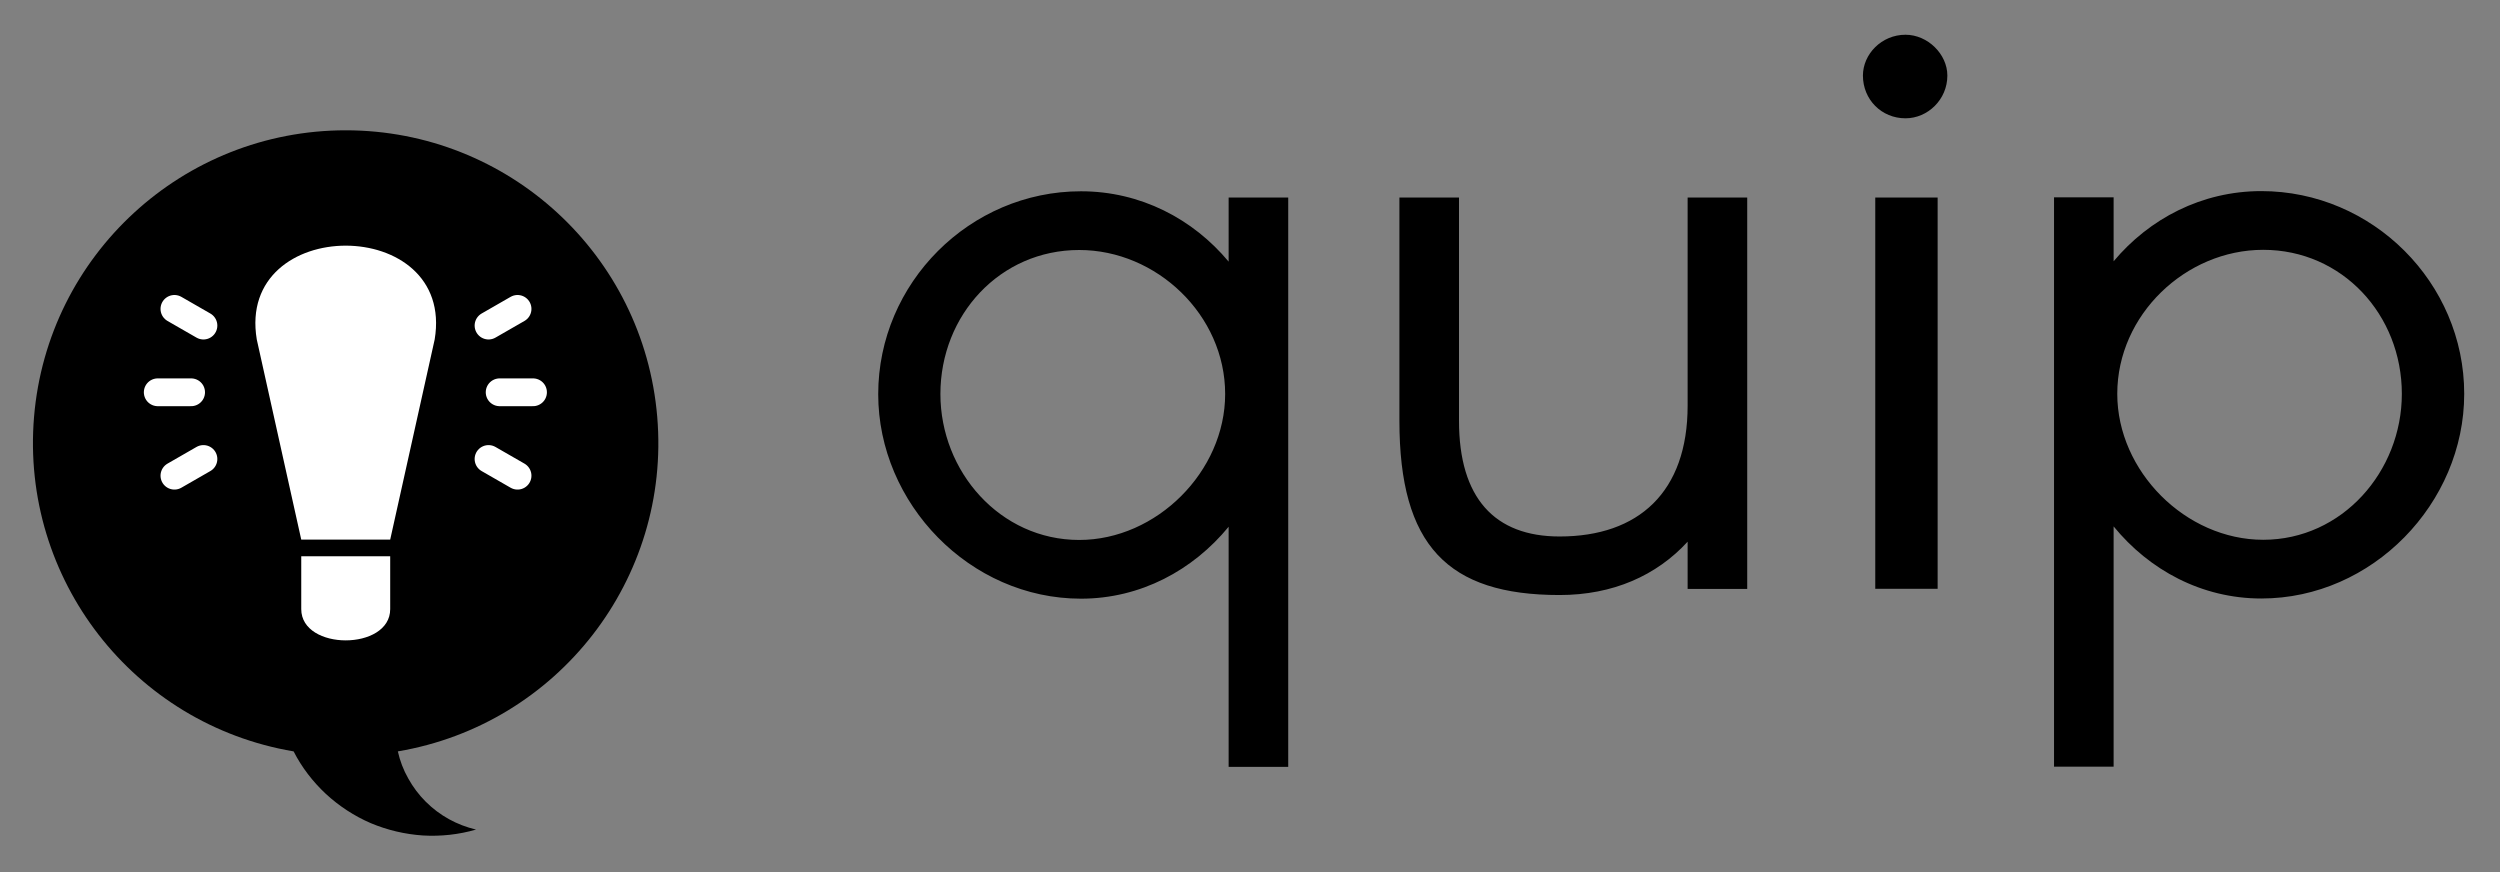 <svg version="1.2" xmlns="http://www.w3.org/2000/svg" viewBox="0 0 1439 502" width="1439" height="502">
	<rect x="0" y="0" width="1439" height="502" fill="#808080" stroke="none"/>
	<path fill="#000000" d="m707.2 303.2c-20.5 25-50.7 41.4-85 41.4-64 0-116.7-54.8-116.7-117.7 0-64 52.7-116.8 116.7-116.8 34.3 0 64.5 15.9 85 40.5v-36.9h34.3v327.7h-34.3zm-2-76.4c0-45.5-39.5-82.9-84-82.9-45.6 0-79.9 37.4-79.9 82.9 0 44.6 34.3 84 79.9 84 44.5 0 84-39.4 84-84zm300.5 112.2h-34.3v-27.2c-17.9 19.5-43 30.7-73.7 30.7-64.5 0-92.2-28.6-92.2-100.3v-128.5h34.3v128.5c0 44.5 20.5 66.6 57.9 66.6 45.5 0 73.7-25.6 73.7-75.3v-119.8h34.3zm66.6-295.5c0-12.3 10.7-23.5 24.5-23.5 12.8 0 24.1 11.2 24.1 23.5 0 13.8-11.3 24.6-24.1 24.6-13.8 0-24.5-10.8-24.5-24.6zm7.1 70.2h35.9v225.2h-35.9zm339 113c0 63-52.8 117.8-116.8 117.8-34.3 0-64.5-16.4-85-41.5v138.3h-34.3v-327.7h34.3v36.8c20.5-24.5 50.7-40.4 85-40.4 64 0 116.8 52.7 116.8 116.7zm-35.9 0c0-45.5-34.3-82.9-79.8-82.9-44.6 0-84 37.4-84 82.9 0 44.6 39.4 84 84 84 45.5 0 79.8-39.4 79.8-84z"/>
	<path fill="#000000" d="m169 432.5c-92.3-15.6-157.2-99.3-149.4-192.6 7.8-93.2 85.8-164.9 179.4-164.9 93.6 0 171.5 71.7 179.3 164.9 7.9 93.3-57.1 177-149.3 192.6 1.2 5.4 3.2 10.7 6 15.6 2.7 4.9 6.1 9.4 10 13.3 4 4 8.5 7.4 13.4 10.1 4.9 2.7 10.1 4.7 15.6 6-10 2.9-20.3 4-30.6 3.4-10.3-0.7-20.5-3.1-30-7.1-9.5-4.1-18.2-9.8-25.8-16.8-7.6-7.1-13.9-15.3-18.6-24.5z"/>
	<path fill="#FFFFFF" d="m173.4 310.6l-25.6-115.2c-12-72 114.4-72 102.4 0l-25.6 115.2zm0 9.6h51.2v30.4c0 24-51.2 24-51.2 0z"/>
	<g stroke-width="16" stroke="#FFFFFF" stroke-linecap="round" stroke-linejoin="round">
		<path d="m100.4 177.8l16.7 9.6"/>
		<path d="m90.8 225.8h19.2"/>
		<path d="m100.4 273.8l16.7-9.6"/>
		<path d="m281.2 187.4l16.7-9.6"/>
		<path d="m287.6 225.8h19.2"/>
		<path d="m281.2 264.2l16.7 9.6"/>
	</g>
</svg>